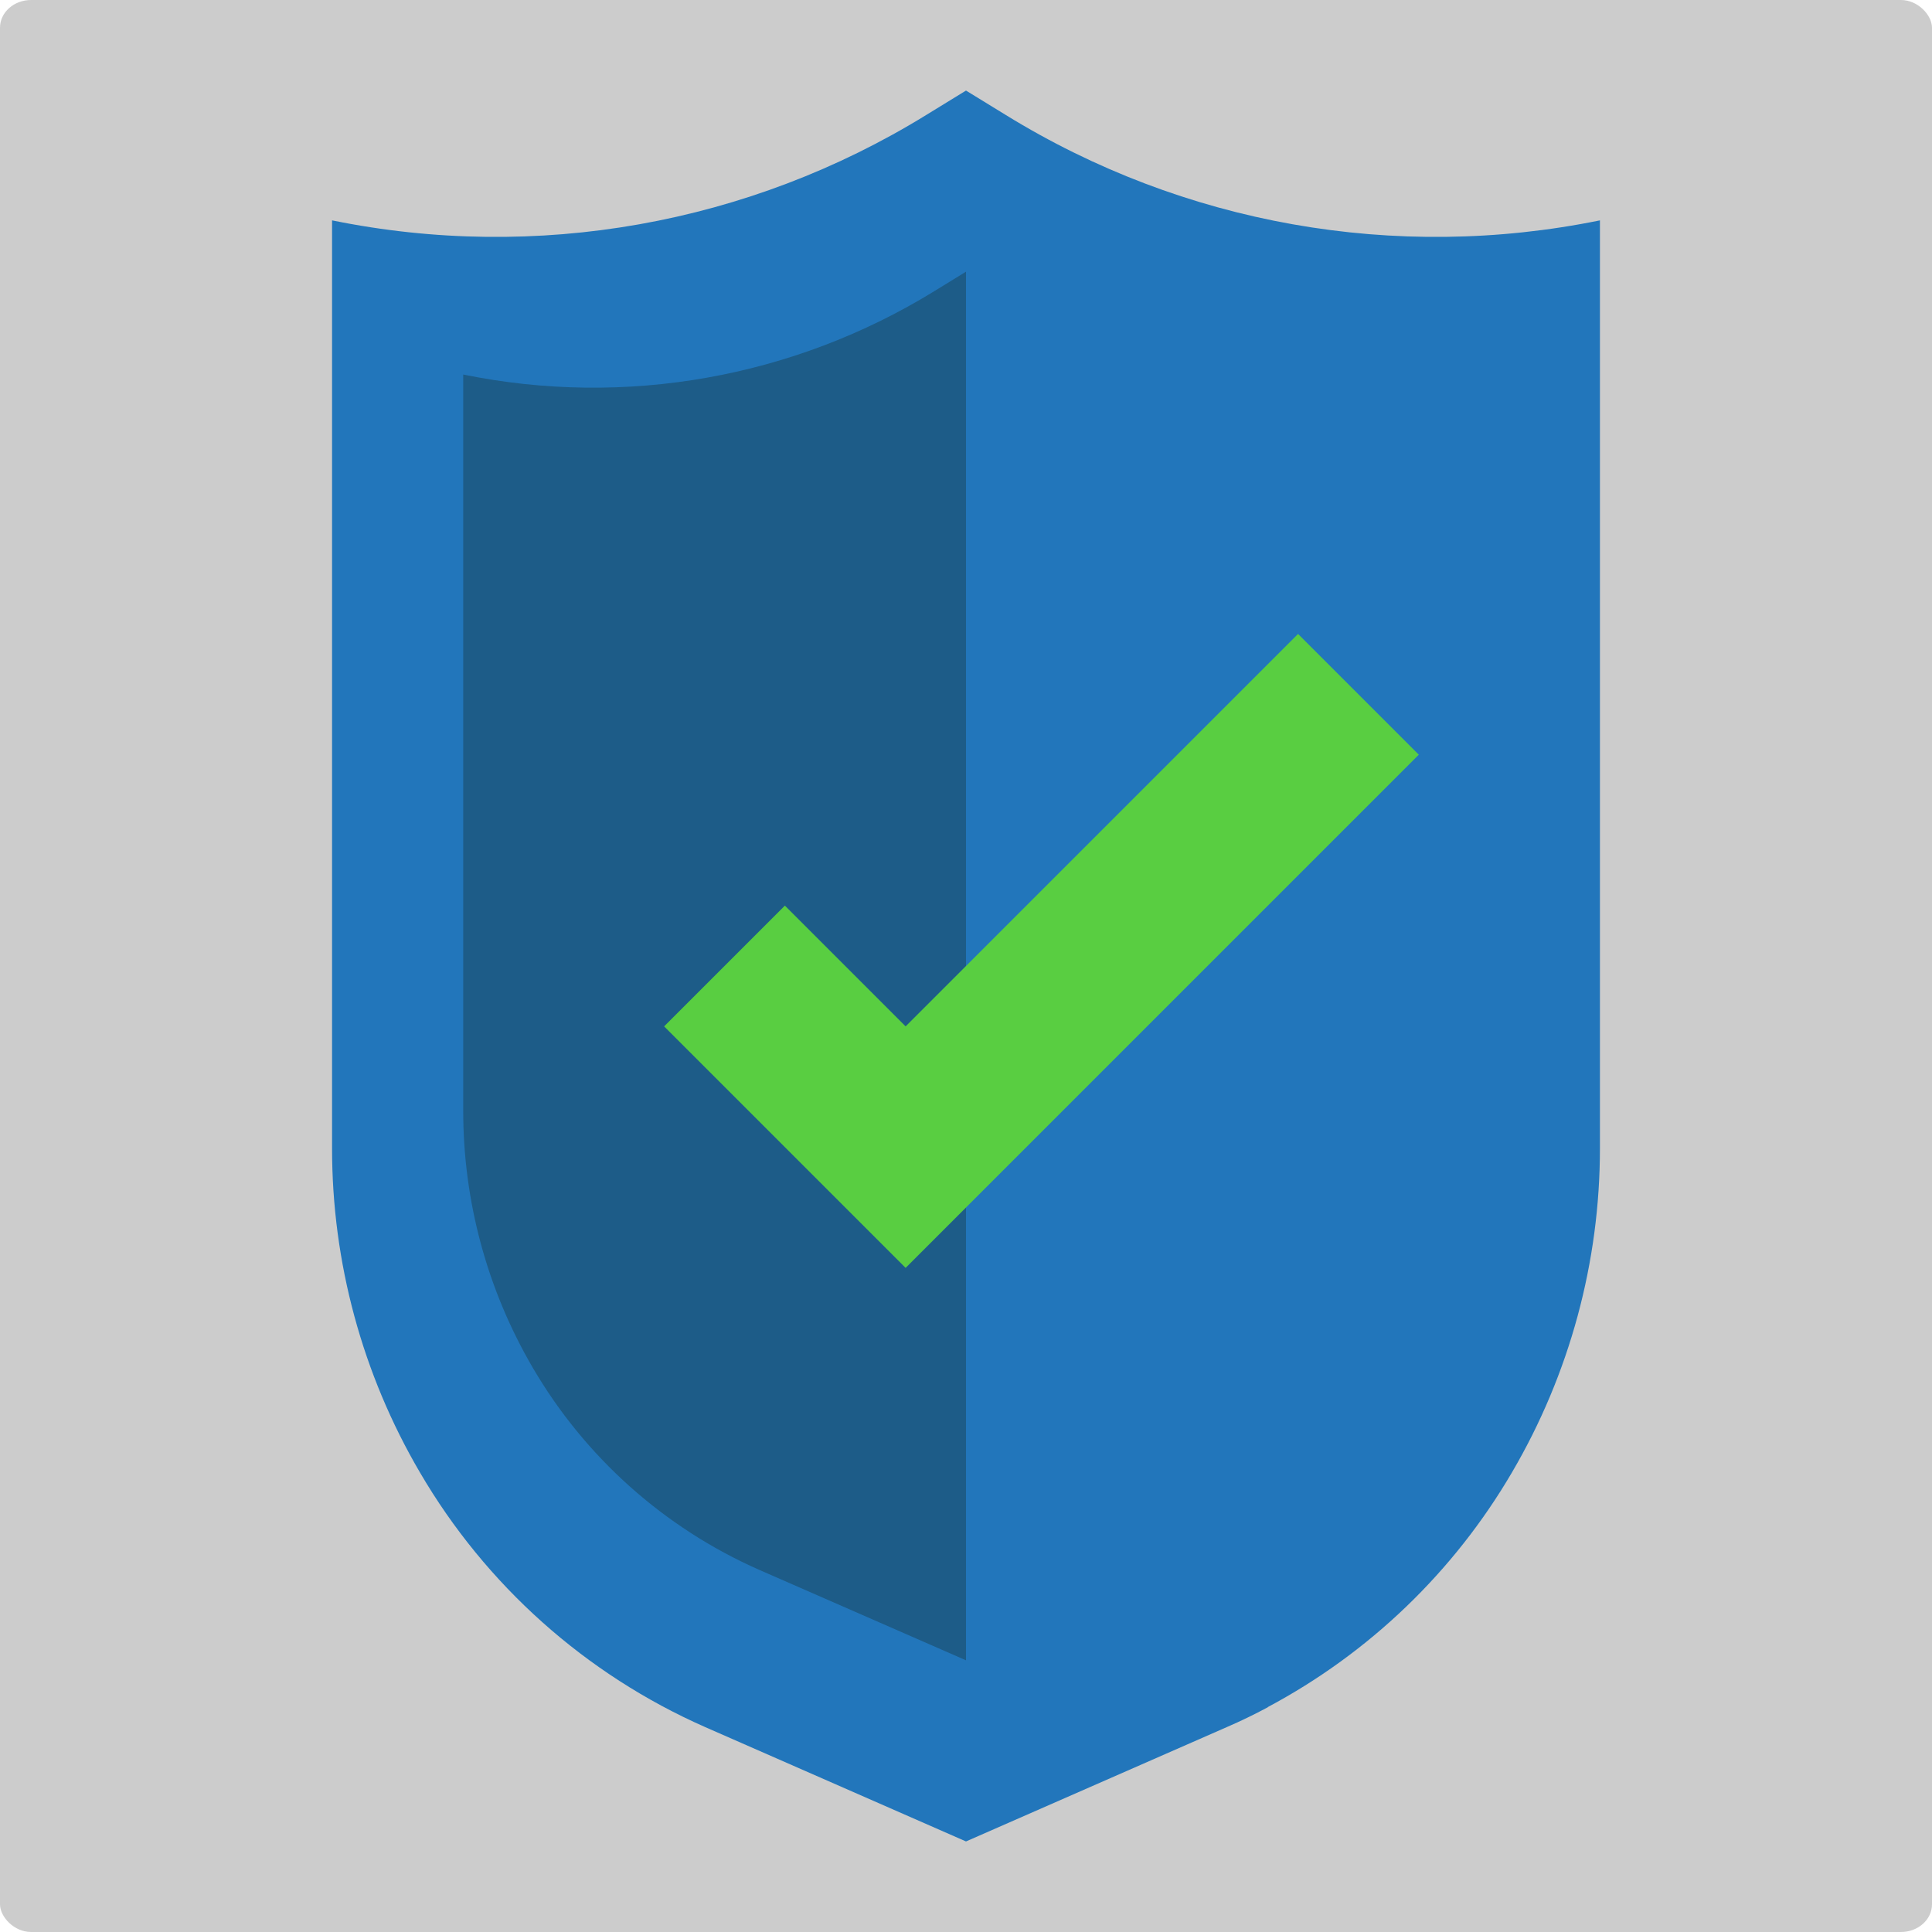<?xml version="1.0" encoding="UTF-8" standalone="no"?>
<!-- Generator: Adobe Illustrator 19.0.0, SVG Export Plug-In . SVG Version: 6.00 Build 0)  -->

<svg
   xmlns:dc="http://purl.org/dc/elements/1.1/"
   xmlns:cc="http://creativecommons.org/ns#"
   xmlns:rdf="http://www.w3.org/1999/02/22-rdf-syntax-ns#"
   xmlns:svg="http://www.w3.org/2000/svg"
   xmlns="http://www.w3.org/2000/svg"
   xmlns:sodipodi="http://sodipodi.sourceforge.net/DTD/sodipodi-0.dtd"
   xmlns:inkscape="http://www.inkscape.org/namespaces/inkscape"
   version="1.1"
   id="Capa_1"
   x="0px"
   y="0px"
   viewBox="0 0 512 512"
   xml:space="preserve"
   inkscape:version="0.91 r13725"
   sodipodi:docname="shield.svg"
   width="512"
   height="512"><defs
     id="defs41" /><sodipodi:namedview
     pagecolor="#ffffff"
     bordercolor="#666666"
     borderopacity="1"
     objecttolerance="10"
     gridtolerance="10"
     guidetolerance="10"
     inkscape:pageopacity="0"
     inkscape:pageshadow="2"
     inkscape:window-width="1536"
     inkscape:window-height="801"
     id="namedview39"
     showgrid="false"
     fit-margin-top="0"
     fit-margin-left="0"
     fit-margin-right="0"
     fit-margin-bottom="0"
     inkscape:zoom="0.50862069"
     inkscape:cx="-247.30322"
     inkscape:cy="29.933256"
     inkscape:window-x="-8"
     inkscape:window-y="-8"
     inkscape:window-maximized="1"
     inkscape:current-layer="g4178" /><g
     id="g9"
     transform="translate(547.692,14.699)" /><g
     id="g11"
     transform="translate(547.692,14.699)" /><g
     id="g13"
     transform="translate(547.692,14.699)" /><g
     id="g15"
     transform="translate(547.692,14.699)" /><g
     id="g17"
     transform="translate(547.692,14.699)" /><g
     id="g19"
     transform="translate(547.692,14.699)" /><g
     id="g21"
     transform="translate(547.692,14.699)" /><g
     id="g23"
     transform="translate(547.692,14.699)" /><g
     id="g25"
     transform="translate(547.692,14.699)" /><g
     id="g27"
     transform="translate(547.692,14.699)" /><g
     id="g29"
     transform="translate(547.692,14.699)" /><g
     id="g31"
     transform="translate(547.692,14.699)" /><g
     id="g33"
     transform="translate(547.692,14.699)" /><g
     id="g35"
     transform="translate(547.692,14.699)" /><g
     id="g37"
     transform="translate(547.692,14.699)" /><g
     id="g4178"
     inkscape:export-filename="C:\Users\g-sta\OneDrive\Documents\GitHub\FirebaseLogin\app\src\main\res\drawable\icon.png"
     inkscape:export-xdpi="90"
     inkscape:export-ydpi="90"
     transform="translate(547.692,14.699)"><g
       id="g4185"><rect
         style="opacity:1;fill:#cccccc;fill-opacity:1;stroke:none;stroke-width:8.792;stroke-linecap:round;stroke-miterlimit:4;stroke-dasharray:none;stroke-dashoffset:0;stroke-opacity:1"
         id="rect4171"
         width="512"
         height="512"
         x="-547.692"
         y="-14.699"
         ry="7.337"
         rx="8.239" /><g
         id="g4173"
         transform="translate(-523.692,9.301)"><path
           id="path3"
           d="M 242.544,6.472 232,0 221.456,6.472 C 174.427,35.453 118.127,45.439 64,34.4 l 0,245.92 c -0.012,30.171 8.015,59.801 23.256,85.84 17.464,29.924 43.938,53.564 75.64,67.544 L 232,464 301.104,433.704 c 3.701,-1.6 7.333,-3.357 10.896,-5.272 l 0,-0.048 c 26.917,-14.348 49.32,-35.89 64.712,-62.224 C 391.97,340.115 400.008,310.473 400,280.288 L 400,34.4 C 345.873,45.439 289.573,35.453 242.544,6.472 Z"
           style="fill:#2276bb"
           inkscape:connector-curvature="0" /><path
           id="path5"
           d="m 232,48 -8.36,5.136 C 186.337,76.112 141.685,84.021 98.76,75.256 l 0,195.04 c -0.025,23.935 6.326,47.445 18.4,68.112 13.854,23.741 34.853,42.5 60,53.6 L 232,416 232,48 Z"
           style="fill:#1d5c88"
           inkscape:connector-curvature="0" /><path
           id="path7"
           d="m 152,248 64,64 136,-136 -32,-32 -104,104 -32,-32 -32,32 z"
           style="fill:#59ce41"
           inkscape:connector-curvature="0" /></g></g></g></svg>
